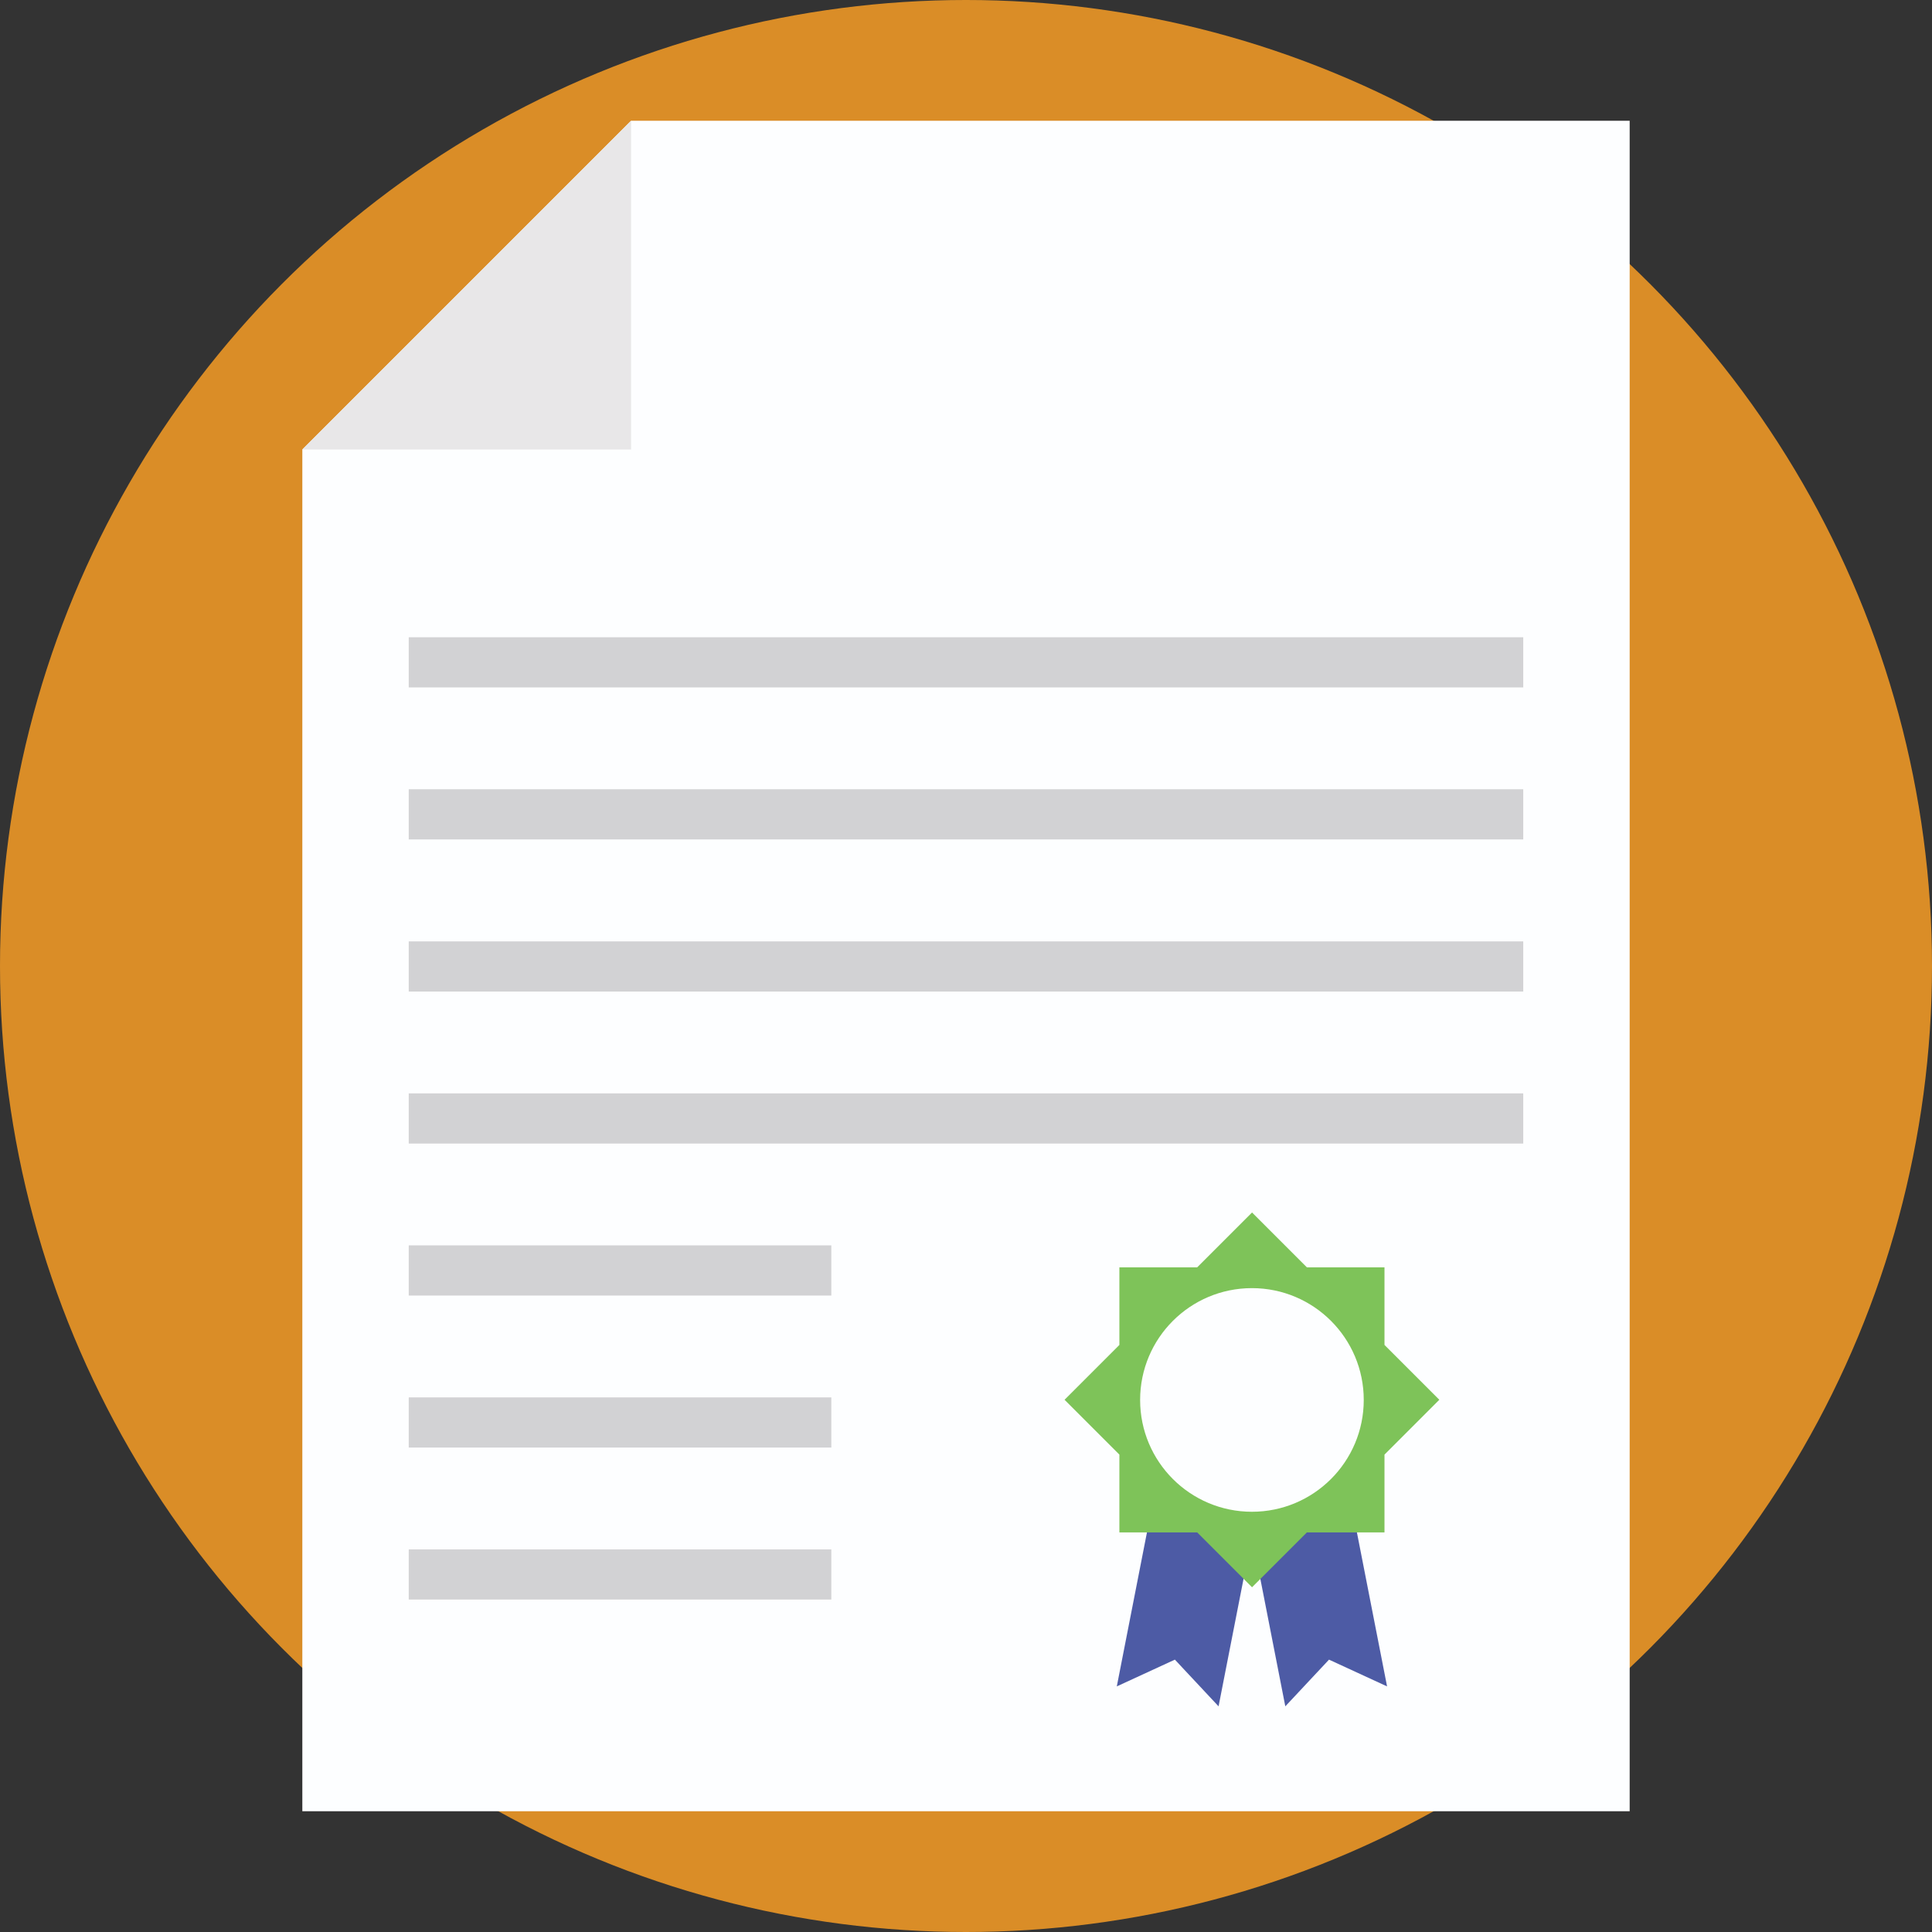 <?xml version="1.0" encoding="iso-8859-1"?>
<!-- Generator: Adobe Illustrator 19.0.0, SVG Export Plug-In . SVG Version: 6.00 Build 0)  -->
<svg version="1.1" id="Capa_1" xmlns="http://www.w3.org/2000/svg" xmlns:xlink="http://www.w3.org/1999/xlink" x="0px" y="0px"
	 viewBox="0 0 512 512" style="enable-background:new 0 0 512 512;" xml:space="preserve">
<rect x="0" y="0" width="512" height="512" fill="#333333" stroke="none"/>
<circle style="fill:#DA8D27;" cx="256" cy="256" r="256"/>
<polygon style="fill:#FDFEFF;" points="431.88,32 431.88,480 80.12,480 80.12,119.12 167.24,32 "/>
<polygon style="fill:#E8E7E8;" points="167.24,32 167.24,119.12 80.12,119.12 "/>
<g>
	<rect x="108.32" y="168.88" style="fill:#D2D2D4;" width="295.356" height="13.296"/>
	<rect x="108.32" y="209.16" style="fill:#D2D2D4;" width="295.356" height="13.296"/>
	<rect x="108.32" y="249.48" style="fill:#D2D2D4;" width="295.356" height="13.296"/>
	<rect x="108.32" y="289.76" style="fill:#D2D2D4;" width="295.356" height="13.296"/>
	<rect x="108.32" y="330.04" style="fill:#D2D2D4;" width="111.988" height="13.296"/>
	<rect x="108.32" y="370.32" style="fill:#D2D2D4;" width="111.988" height="13.296"/>
	<rect x="108.32" y="410.6" style="fill:#D2D2D4;" width="111.988" height="13.296"/>
</g>
<g>
	<polygon style="fill:#4D5BA5;" points="367.588,446.912 352.2,439.82 340.62,452.196 330,397.968 356.968,392.684 	"/>
	<polygon style="fill:#4D5BA5;" points="295.964,446.912 311.356,439.82 322.932,452.196 333.556,397.968 306.584,392.684 	"/>
</g>
<polygon style="fill:#7EC359;" points="381.436,370.952 366.904,385.488 366.904,406.108 346.336,406.108 331.804,420.64 
	317.272,406.108 296.648,406.108 296.648,385.488 282.116,370.952 296.648,356.42 296.648,335.852 317.272,335.852 331.804,321.32 
	346.336,335.852 366.904,335.852 366.904,356.42 "/>
<circle style="fill:#FDFEFF;" cx="331.776" cy="371" r="29.632"/>
<g>
</g>
<g>
</g>
<g>
</g>
<g>
</g>
<g>
</g>
<g>
</g>
<g>
</g>
<g>
</g>
<g>
</g>
<g>
</g>
<g>
</g>
<g>
</g>
<g>
</g>
<g>
</g>
<g>
</g>
</svg>
